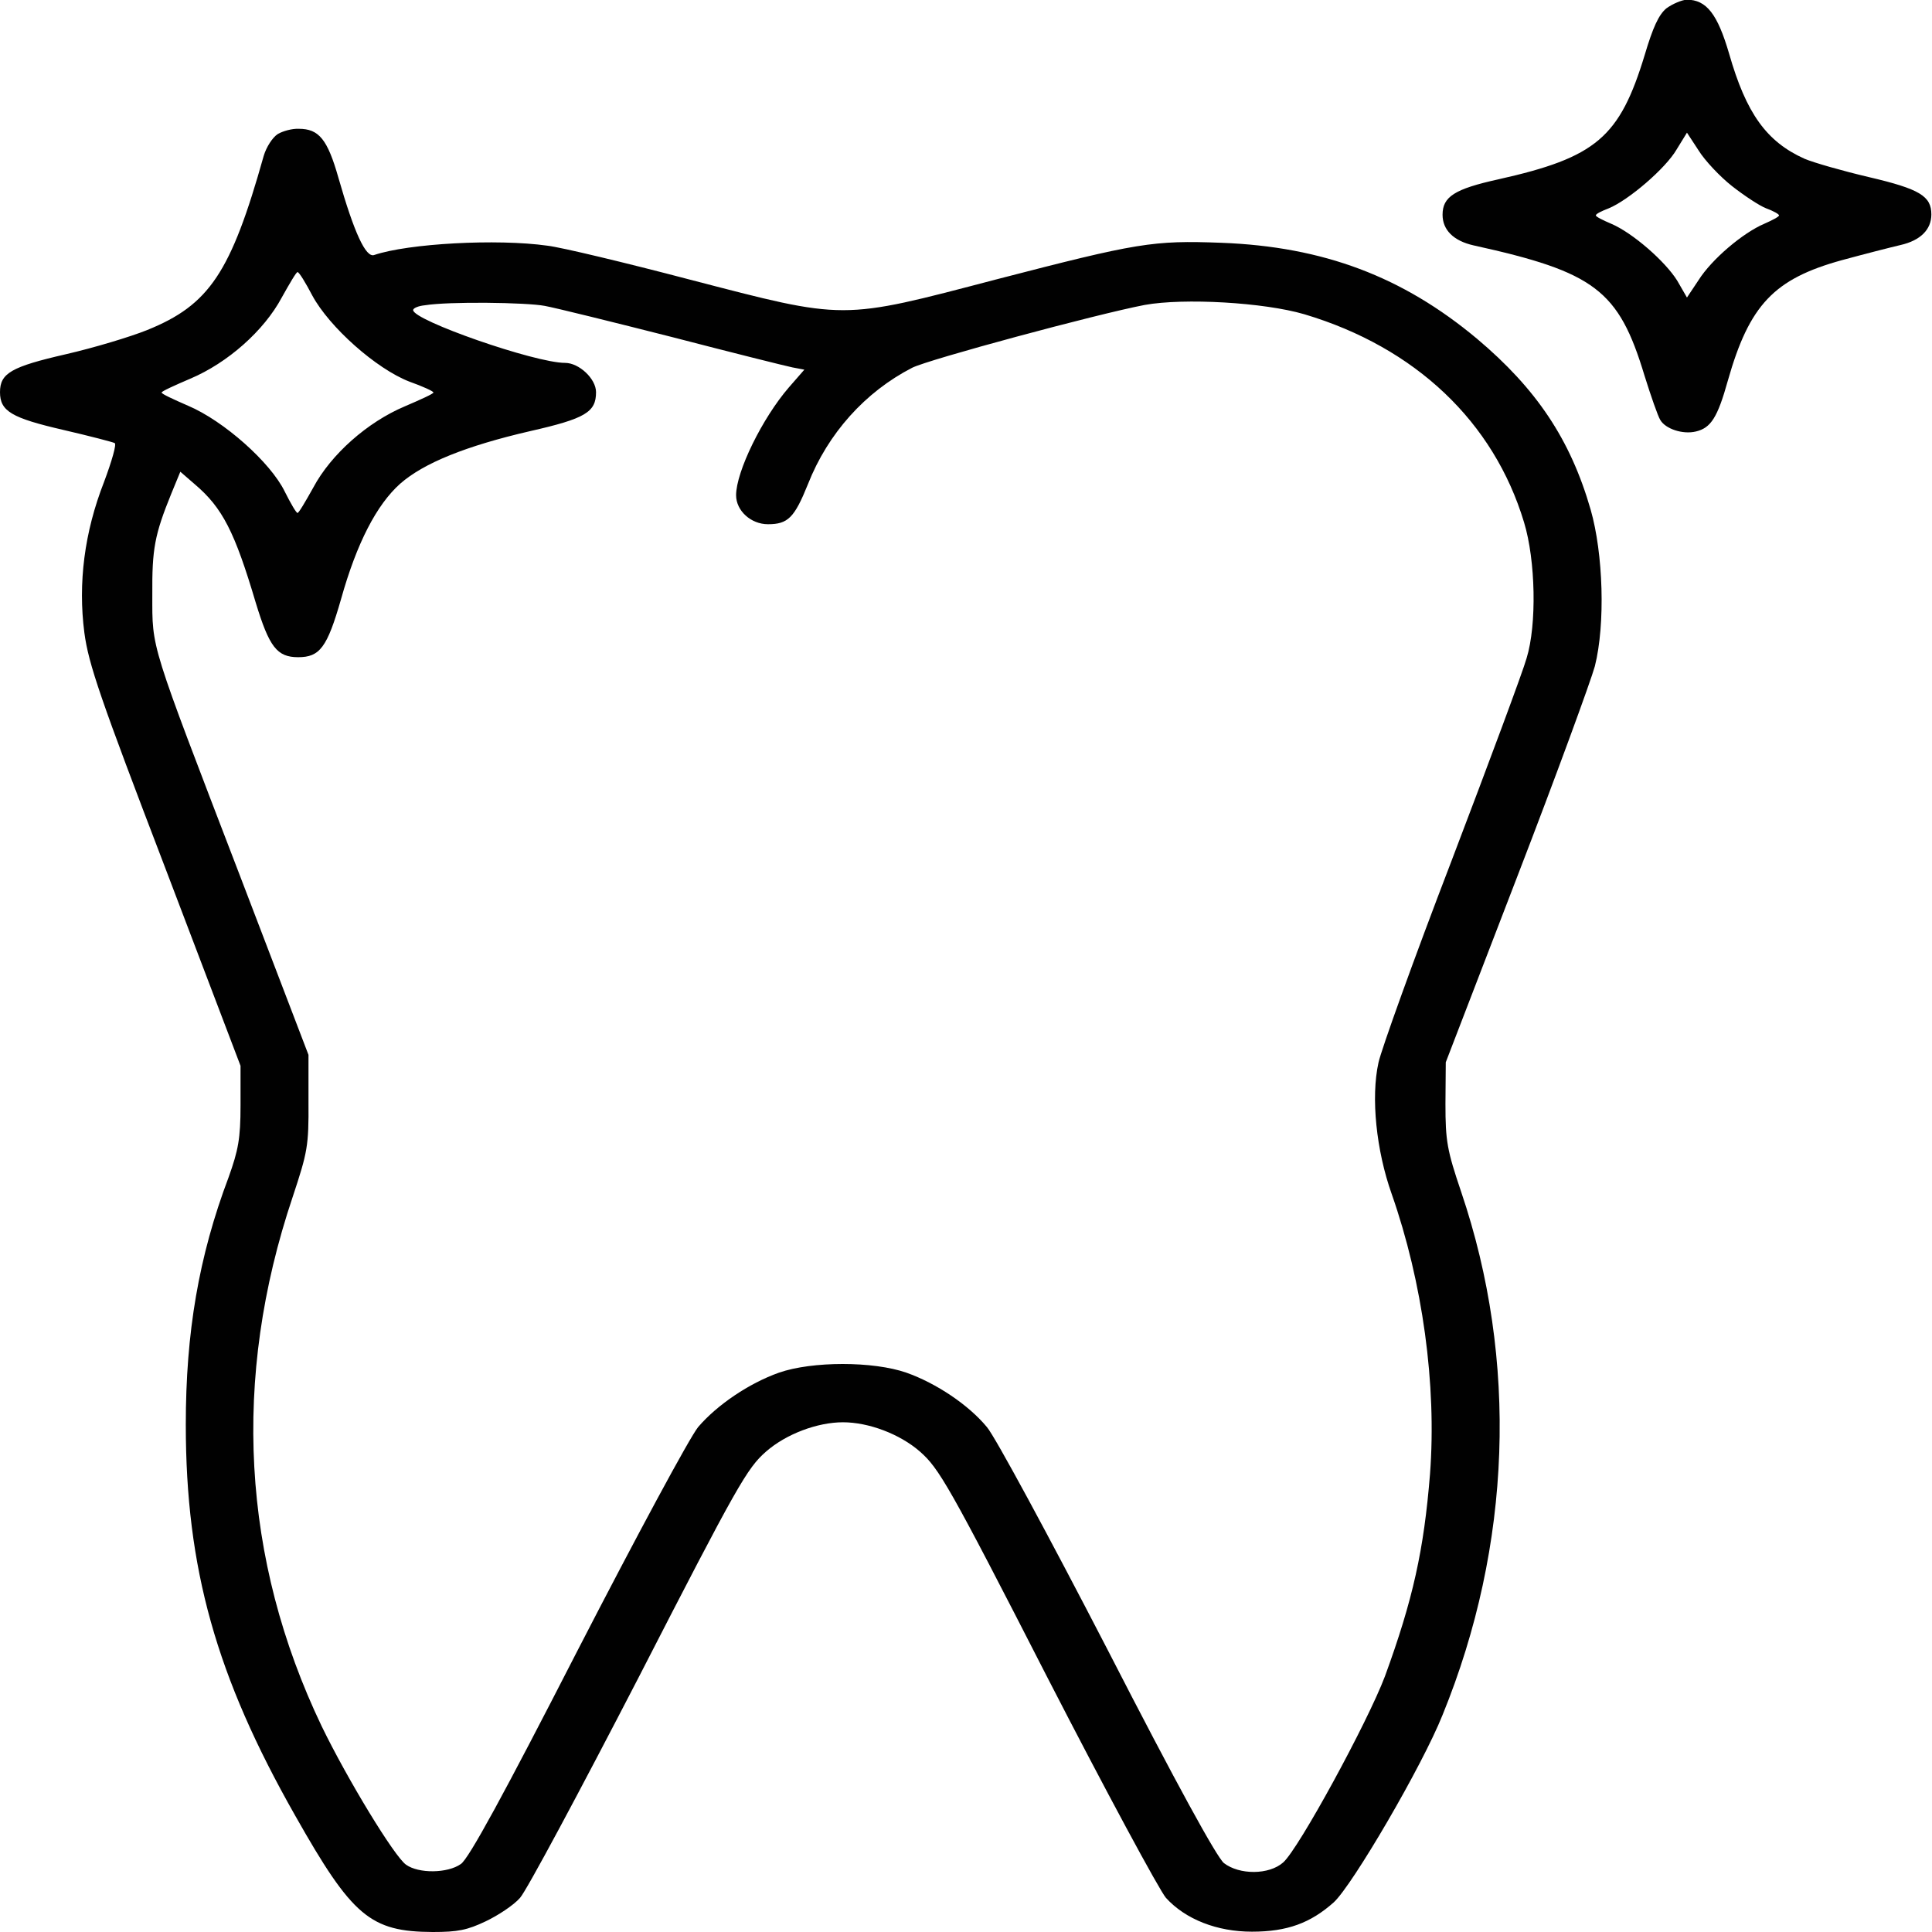 <?xml version="1.0" encoding="utf-8"?>
<!-- Generator: Adobe Illustrator 20.1.0, SVG Export Plug-In . SVG Version: 6.00 Build 0)  -->
<svg version="1.1" id="Layer_1" xmlns="http://www.w3.org/2000/svg" xmlns:xlink="http://www.w3.org/1999/xlink" x="0px" y="0px"
	 viewBox="0 0 60 60" style="enable-background:new 0 0 60 60;" xml:space="preserve">
<style type="text/css">
	.st0{fill:#010101;}
</style>
<g>
	<g transform="translate(0,512) scale(0.1,-0.1)">
		<path class="st0" d="M517.5,5117.4c-2.4-2-4.2-6-6.7-14.4c-7.8-25.7-15.1-31.9-45.5-38.7c-13.6-3-17.3-5.4-17.3-11
			c0-4.7,3.4-8.1,9.6-9.5c37.7-8.3,45.1-13.9,53.1-40.4c2-6.4,4.2-12.7,4.9-13.8c1.6-2.8,7-4.6,11.1-3.6c4.6,1.1,6.7,4.3,9.9,15.8
			c6.7,23.6,14.4,31.6,35.4,37.4c7,1.9,15.2,4,18.2,4.7c6.2,1.4,9.6,4.8,9.6,9.5c0,5.7-3.6,7.9-19.4,11.6c-8.1,1.9-17.2,4.5-20,5.7
			c-11.8,5.3-18.1,14.1-23.4,32.6c-3.6,12.3-7,16.8-13.2,16.8C522.3,5120,519.4,5118.8,517.5,5117.4z M537.9,5062.2
			c3.7-2.9,8.5-6.1,10.6-6.9c2.2-0.8,4-1.8,4-2.2c0-0.4-2.1-1.5-4.6-2.6c-6.6-2.8-16.3-11-20.4-17.5l-3.6-5.4l-3,5.2
			c-3.7,6-13.9,14.9-20.5,17.7c-2.6,1.1-4.8,2.2-4.8,2.6c0,0.5,1.9,1.4,4,2.2c6.1,2.5,17.7,12.4,21.1,18.3l3.2,5.2l3.6-5.5
			C529.4,5070.2,534.2,5065.1,537.9,5062.2z"/>
		<path class="st0" d="M86.3,5078.4c-1.7-1.1-3.6-4.1-4.4-6.8c-10.2-36.3-16.9-46.3-36.2-54.1c-5.2-2.1-16.5-5.5-25.2-7.5
			c-17-3.9-20.5-5.9-20.5-11.8c0-5.9,3.6-8,19.6-11.7c8.2-1.9,15.5-3.8,16-4.1c0.7-0.2-0.9-5.7-3.3-12.1
			c-6.1-15.6-8.1-31.4-6.1-46.8c1.3-9.8,5-20.5,25.1-73l23.4-61.5v-12.3c0-10.3-0.7-13.9-3.7-22.3c-9.3-24.6-13.3-48.3-13.3-76.8
			c0-44.6,9.4-78.2,34-121.5c17.7-31.3,23.3-36,42.7-36.1c7.8,0,10.7,0.6,16.4,3.3c3.8,1.8,8.7,5,10.7,7.3
			c2,2.2,18.6,33.2,36.9,68.6c30.7,59.8,33.6,64.8,39.5,70c6.3,5.5,16,9.1,23.9,9.1c7.9,0,17.6-3.6,23.9-9.1
			c5.9-5.2,8.9-10.2,39.5-70c18.2-35.4,34.9-66.3,36.9-68.6c6.1-6.7,15.9-10.5,26.7-10.5c11,0,18.2,2.7,25.4,9.1
			c5.8,5.3,27.5,42.4,33.8,58.2c21.5,52.7,23.5,110.2,5.8,162.4c-4.4,13-4.9,15.8-4.9,27.4l0.1,12.9l22.1,57.4
			c12.2,31.6,23,61.2,24.2,65.6c3.3,13.1,2.6,35-1.3,48.6c-6.3,21.9-16.9,37.6-35.3,53.1c-23.1,19.3-47.7,28.6-79.4,29.8
			c-21.3,0.8-26,0-70-11.4c-48.5-12.7-46.3-12.7-95.2,0c-19.8,5.2-39.8,10-44.1,10.5c-15.6,2.2-43.2,0.7-53.8-2.9
			c-2.6-0.9-6.2,6.9-11.1,24c-3.4,12-6.1,15.2-12.3,15.2C90.7,5080.1,87.9,5079.3,86.3,5078.4z M97,5028.2
			c5.3-9.8,19.8-22.7,30.1-26.7c4.2-1.5,7.5-3,7.5-3.4s-4-2.2-8.9-4.3c-11.6-4.9-22.9-14.9-28.4-25.2c-2.4-4.3-4.5-7.9-4.9-7.9
			c-0.4,0-2.1,2.9-4,6.7c-4.4,9-18.9,21.9-30,26.6c-4.6,2-8.3,3.7-8.2,4.1c0,0.4,4,2.2,8.9,4.3c11.6,4.9,22.9,14.9,28.4,25.2
			c2.4,4.3,4.5,7.9,4.9,7.9C92.9,5035.5,94.9,5032.2,97,5028.2z M169.2,5025c3.3-0.6,21.1-5,39.6-9.7c18.5-4.8,35.3-9,37.3-9.4
			l3.7-0.7l-4.8-5.5c-8.3-9.6-16.4-26.2-16.4-33.5c0-4.8,4.6-9,9.9-9c6.2,0,8.2,2,12.4,12.4c6.2,15.8,17.8,28.7,32.4,36.2
			c5.2,2.6,57.1,16.6,72.2,19.5c12.2,2.2,37,0.8,49.6-2.9c34.5-10.3,58.8-33.4,68.2-64.6c3.6-11.8,4-31.8,0.8-42.2
			c-1.1-4-11.6-32.2-23.3-62.9c-11.8-30.7-21.9-58.9-22.7-62.7c-2.4-10.8-0.7-27.3,4.1-40.8c9.6-27.4,14-59.2,11.9-87
			c-1.9-23.6-5.3-39-14-62.8c-5.4-14.3-26.8-53.6-31.6-57.8c-4.4-3.9-13.6-3.9-18.4-0.2c-2.2,1.8-14.7,24.5-36.2,66.4
			c-18.1,35-34.9,66.1-37.4,69c-5.7,6.9-15.7,13.6-25,16.9c-10.3,3.6-29.3,3.6-39.6,0c-9.3-3.3-19.2-10-25.1-16.9
			c-2.6-3.2-19-33.6-37.5-69.5c-22.7-44.3-33.8-64.7-36.2-66.2c-4.1-2.9-13.1-3-17-0.2c-3.6,2.5-18.2,26.5-26.2,43
			c-24.8,51.8-28,108-9,164.4c4.6,13.9,5,15.8,4.9,29.5v14.6l-21.5,56.2c-27.9,72.7-27,69.6-27,86.7c-0.1,14.2,0.7,18.6,5.9,31.4
			l2.8,6.8l4.5-3.9c8.6-7.3,12.4-14.8,18.9-36.7c4.2-13.8,6.6-17,13.2-17c6.7,0,9,3,13.3,18c4.9,17.5,11.1,29.4,18.4,35.9
			c7.3,6.4,20.4,11.7,40.3,16.3c17.2,3.9,20.5,5.9,20.5,12.1c0,4.2-5.3,9.1-9.6,9.1c-9.4,0-47.2,13.2-47.2,16.4
			c0,0.6,1.6,1.3,3.7,1.5C139.3,5026.4,163.5,5026.1,169.2,5025z"/>
	</g>
</g>
</svg>
